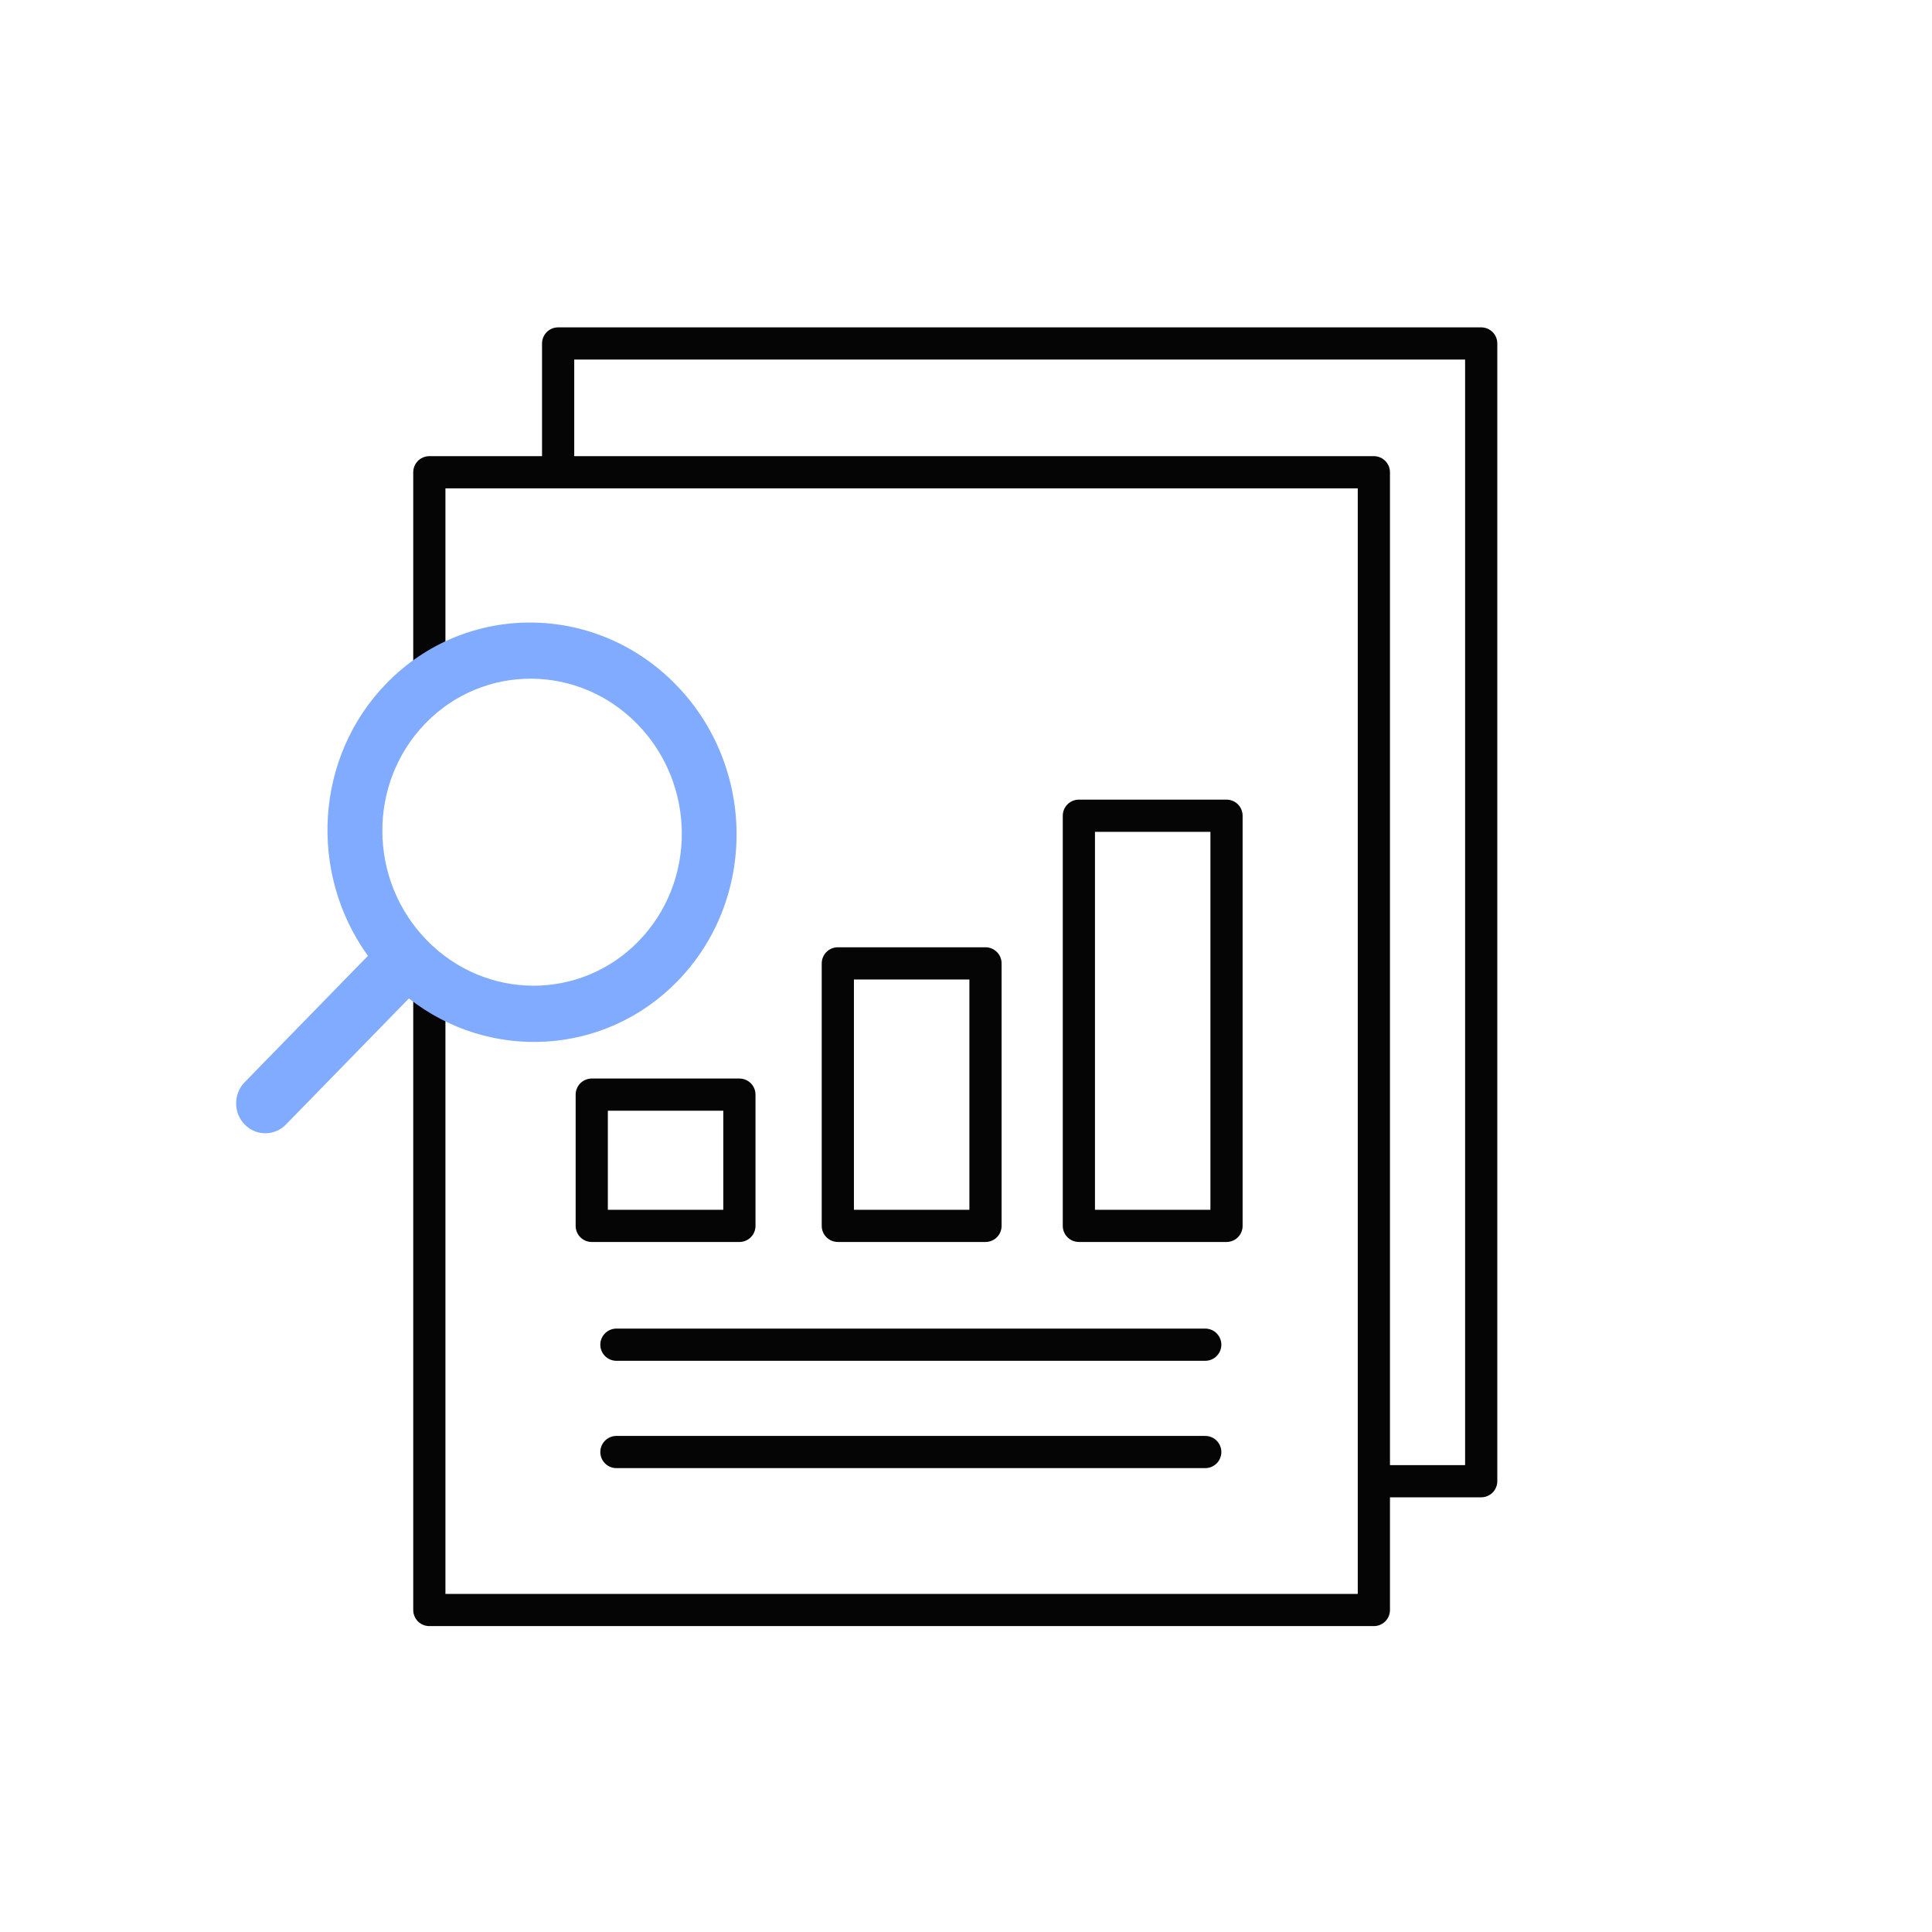 <svg width="90" height="90" viewBox="0 0 90 90" fill="none" xmlns="http://www.w3.org/2000/svg">
<path d="M26 21.545V16H69V69C69 69 65.534 69 64.5 69" stroke="#050505" stroke-width="1.5" stroke-linecap="square" stroke-linejoin="round"/>
<path d="M20 32V22H64V75H20V46" stroke="#050505" stroke-width="1.5" stroke-linecap="round" stroke-linejoin="round"/>
<path fill-rule="evenodd" clip-rule="evenodd" d="M31.556 45.712C35.258 41.917 35.227 35.73 31.488 31.896C27.749 28.062 21.714 28.031 18.012 31.826C14.651 35.272 14.366 40.688 17.14 44.526L11.398 50.413C10.867 50.957 10.867 51.84 11.398 52.384C11.929 52.928 12.789 52.928 13.32 52.384L19.047 46.512C22.797 49.456 28.158 49.195 31.556 45.712ZM29.743 43.849C27.033 46.627 22.617 46.605 19.879 43.798C17.142 40.991 17.119 36.463 19.83 33.685C22.54 30.906 26.956 30.929 29.694 33.735C32.431 36.542 32.454 41.07 29.743 43.849Z" fill="#80ABFF"/>
<path d="M56.145 62.641H28.715" stroke="#050505" stroke-width="1.5" stroke-linecap="round" stroke-linejoin="round"/>
<path d="M56.145 67.641H28.715" stroke="#050505" stroke-width="1.5" stroke-linecap="round" stroke-linejoin="round"/>
<path d="M39.029 44.878H45.908V57.106H39.029V44.878Z" stroke="#050505" stroke-width="1.5" stroke-linecap="round" stroke-linejoin="round"/>
<path d="M50.258 38H57.136V57.106H50.258V38Z" stroke="#050505" stroke-width="1.5" stroke-linecap="round" stroke-linejoin="round"/>
<path d="M27.566 50.992H34.444V57.106H27.566V50.992Z" stroke="#050505" stroke-width="1.5" stroke-linecap="round" stroke-linejoin="round"/>
</svg>
